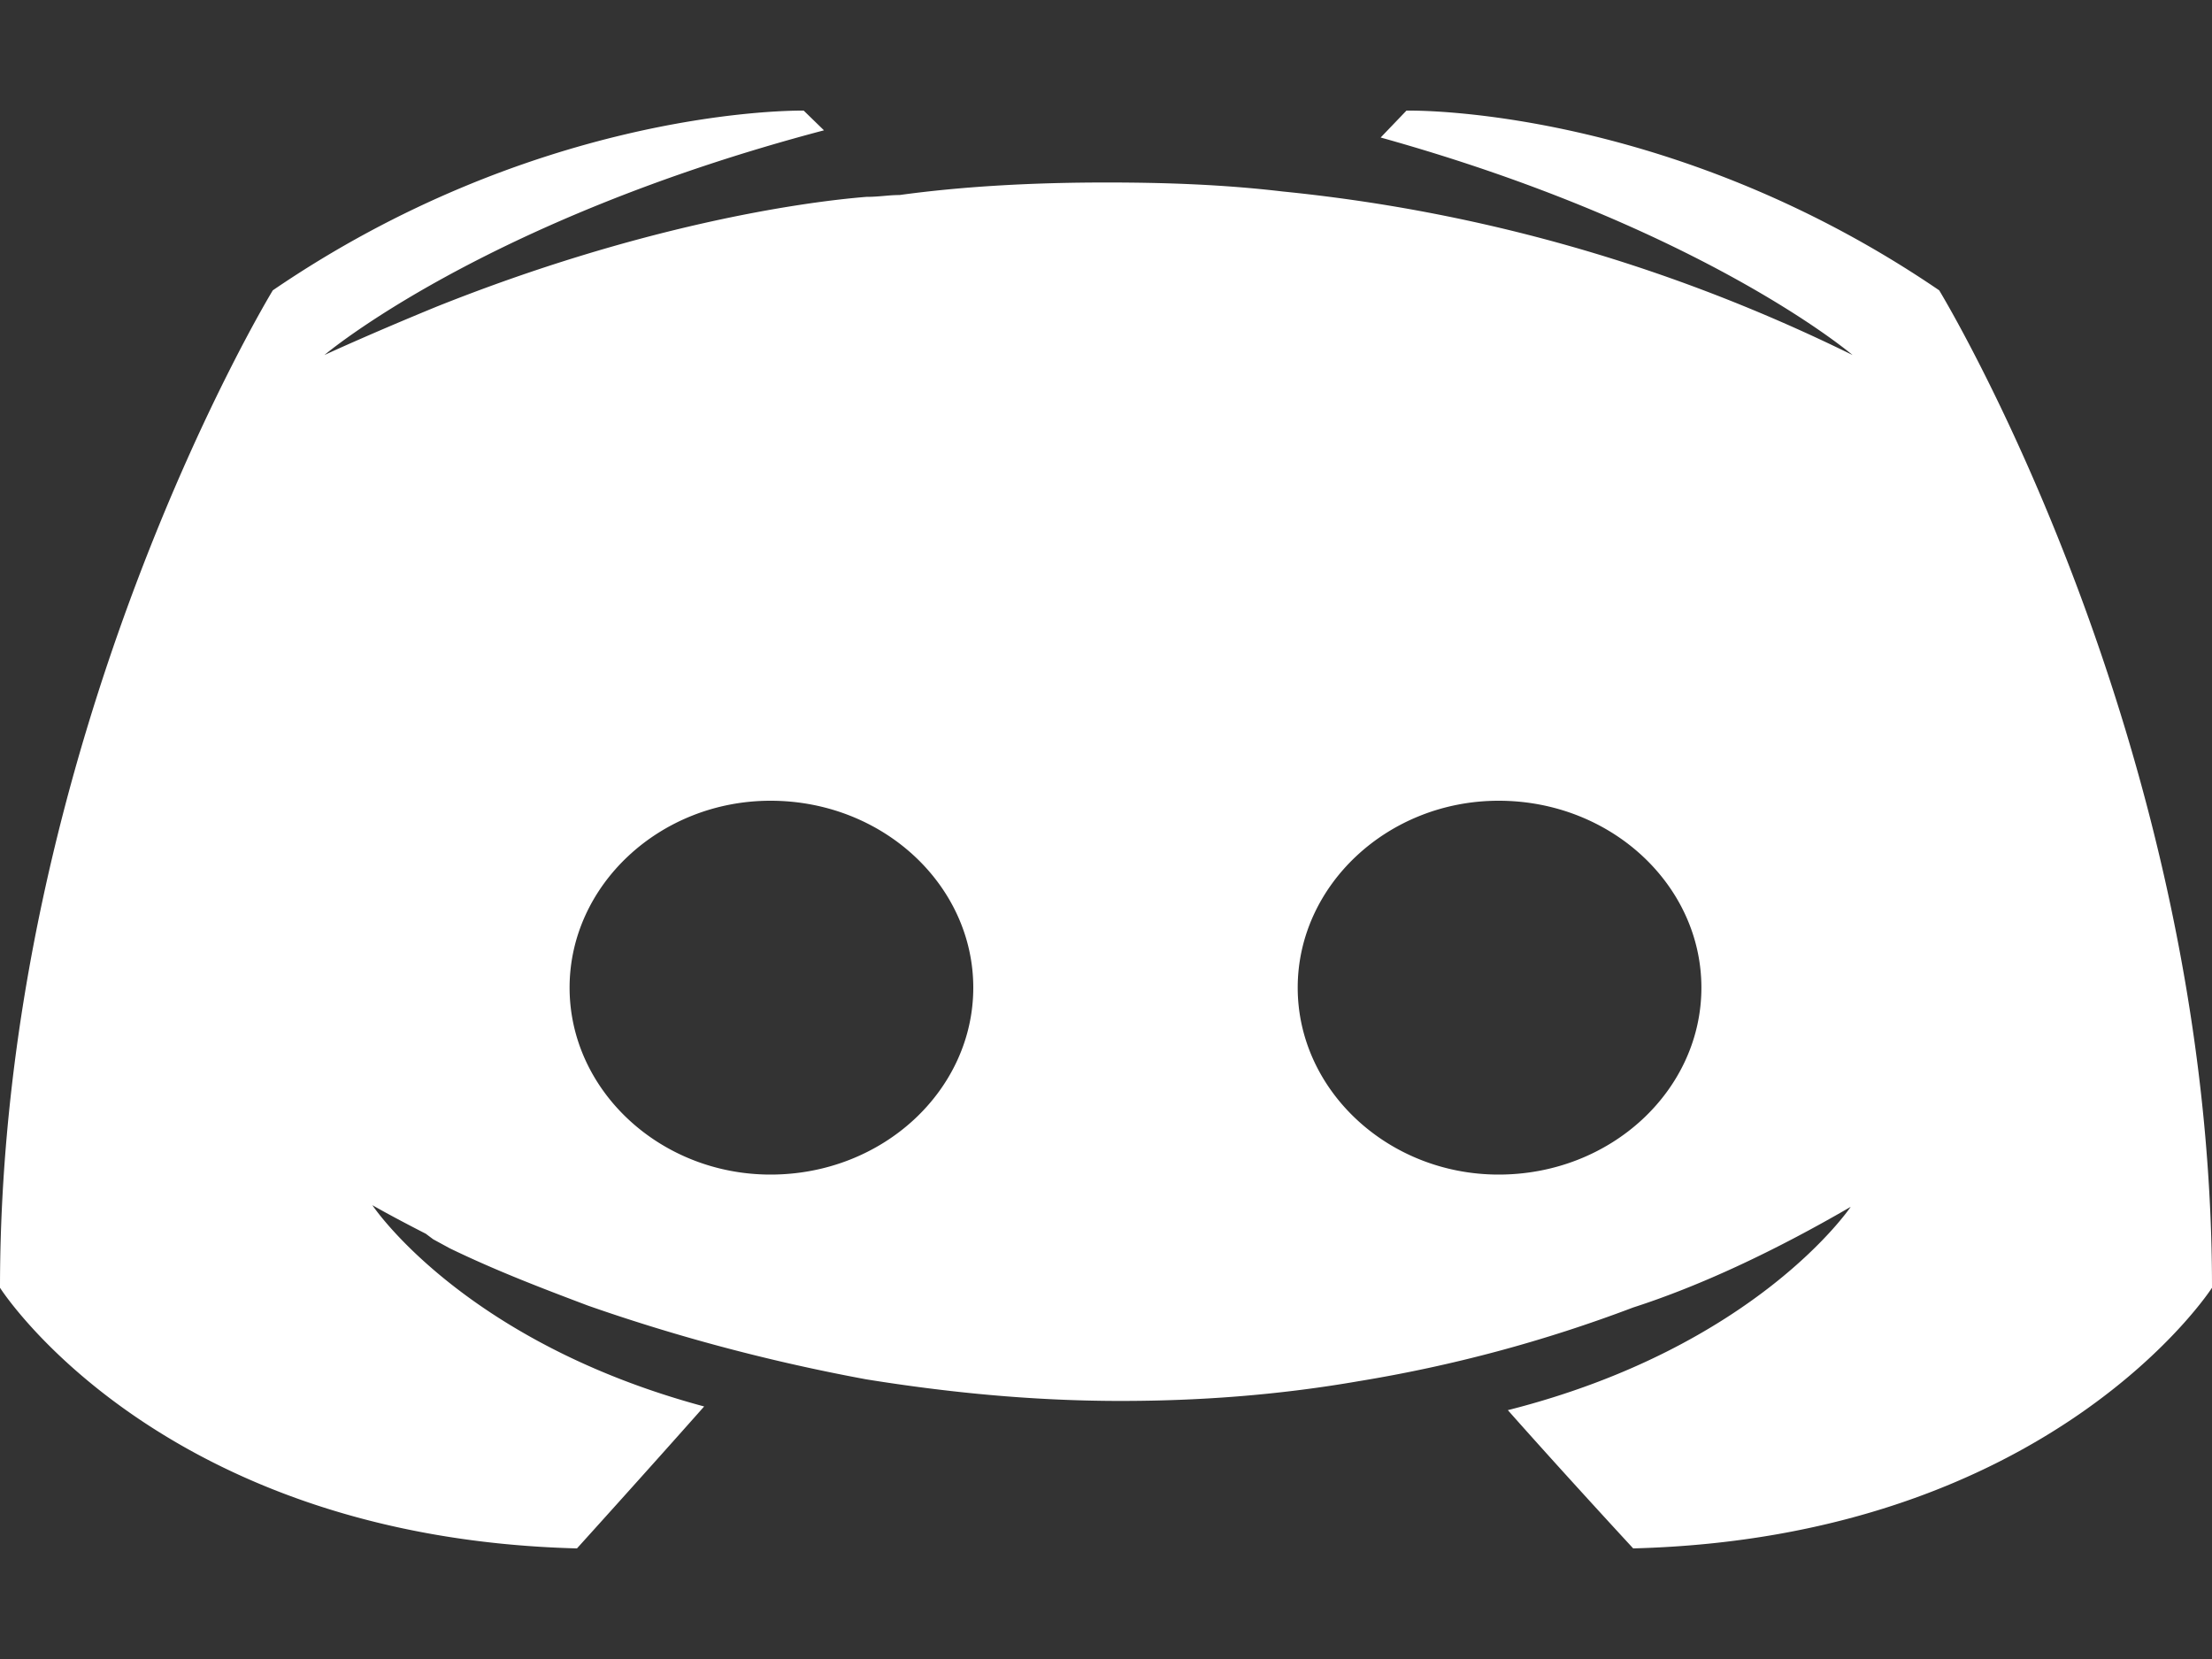 <svg xmlns="http://www.w3.org/2000/svg" width="12" height="9" fill="none"><rect width="100%" height="100%" fill="#333333" stroke="none"/><path fill="#fff" fill-rule="evenodd" d="M10.05 1.926s-.81-.692-2.56-1.18L7.63.6h.02c.13 0 1.47.02 2.87.975 0 0 1.48 2.428 1.48 5.411 0 0-.87 1.355-3.14 1.414 0 0-.37-.4-.68-.75 1.35-.342 1.86-1.103 1.86-1.103-.42.244-.82.43-1.18.546a7.7 7.7 0 0 1-1.49.4c-.45.078-.88.107-1.29.107-.49 0-.95-.048-1.38-.117-.58-.107-1.09-.253-1.51-.4-.23-.087-.49-.185-.75-.311l-.09-.049-.04-.03c-.19-.097-.29-.155-.29-.155s.49.74 1.8 1.092c-.31.35-.69.77-.69.77C.86 8.341 0 6.986 0 6.986c0-2.983 1.48-5.411 1.48-5.411C2.88.619 4.22.6 4.35.6h.01l.11.107c-1.85.488-2.71 1.219-2.71 1.219s.23-.107.61-.263c1.1-.439 1.97-.566 2.33-.595.07 0 .12-.01.18-.01C5.23 1.01 5.61.99 6 .99c.31 0 .63.01.96.049.97.097 2.02.36 3.09.887M7.04 5.358c0 .556.49 1.014 1.09 1.014.61 0 1.1-.458 1.1-1.014s-.49-1.014-1.1-1.014c-.6 0-1.09.458-1.09 1.014m-3.95 0c0 .556.49 1.014 1.09 1.014.61 0 1.1-.458 1.1-1.014s-.49-1.014-1.1-1.014c-.6 0-1.09.458-1.09 1.014" clip-rule="evenodd"/></svg>